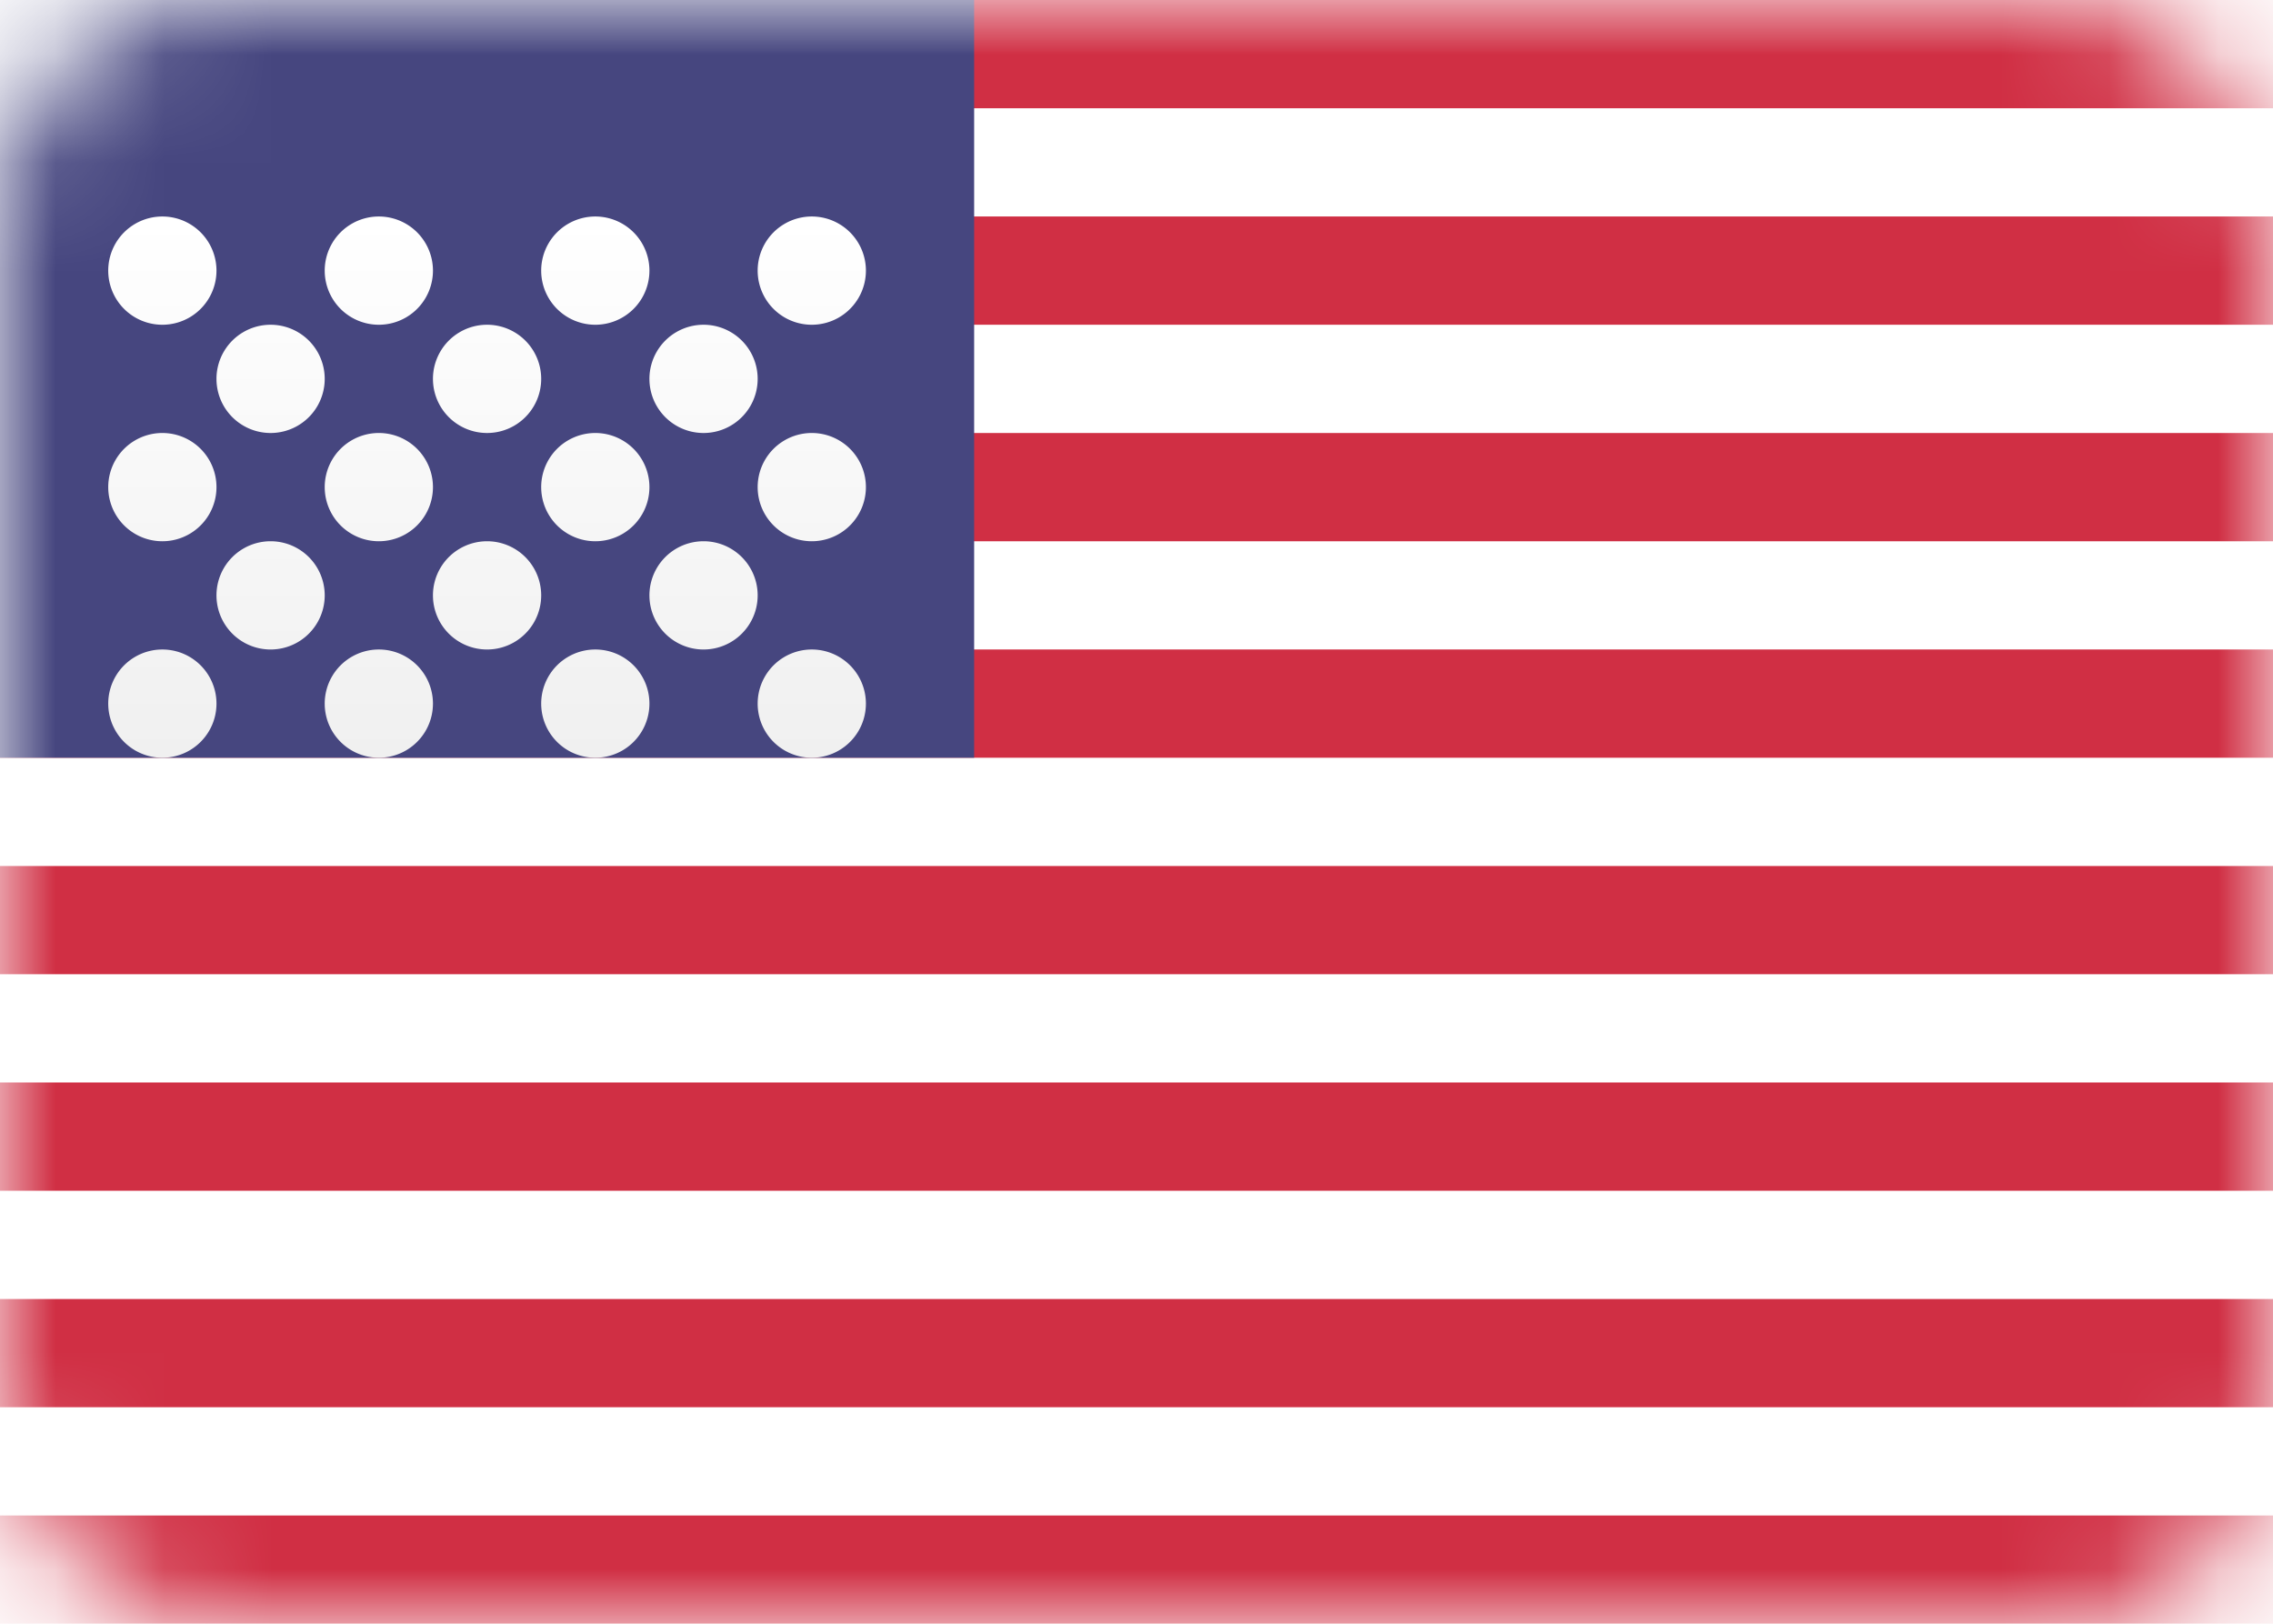 <svg width="21" height="15" fill="none" xmlns="http://www.w3.org/2000/svg"><rect width="21" height="15" rx="2" fill="#fff"/><mask id="a" style="mask-type:alpha" maskUnits="userSpaceOnUse" x="0" y="0" width="21" height="15"><rect width="21" height="15" rx="2" fill="#fff"/></mask><g mask="url(#a)"><path fill-rule="evenodd" clip-rule="evenodd" d="M21 0H0v1h21V0zm0 2H0v1h21V2zM0 4h21v1H0V4zm21 2H0v1h21V6zM0 8h21v1H0V8zm21 2H0v1h21v-1zM0 12h21v1H0v-1zm21 2H0v1h21v-1z" fill="#D02F44"/><path fill="#46467F" d="M0 0h9v7H0z"/><g filter="url(#filter0_d_497_28420)"><path fill-rule="evenodd" clip-rule="evenodd" d="M2 1.5a.5.5 0 11-1 0 .5.5 0 011 0zm2 0a.5.5 0 11-1 0 .5.5 0 011 0zm1.5.5a.5.5 0 100-1 .5.5 0 000 1zM8 1.5a.5.5 0 11-1 0 .5.5 0 011 0zM2.5 3a.5.5 0 100-1 .5.5 0 000 1zM5 2.5a.5.5 0 11-1 0 .5.5 0 011 0zm1.5.5a.5.5 0 100-1 .5.5 0 000 1zm1.5.5a.5.5 0 11-1 0 .5.5 0 011 0zM5.5 4a.5.5 0 100-1 .5.5 0 000 1zM4 3.5a.5.5 0 11-1 0 .5.5 0 011 0zM1.5 4a.5.5 0 100-1 .5.5 0 000 1zm1.5.5a.5.5 0 11-1 0 .5.5 0 011 0zm1.5.5a.5.5 0 100-1 .5.5 0 000 1zM7 4.5a.5.5 0 11-1 0 .5.5 0 011 0zM7.5 6a.5.5 0 100-1 .5.5 0 000 1zM6 5.5a.5.5 0 11-1 0 .5.5 0 011 0zM3.5 6a.5.5 0 100-1 .5.5 0 000 1zM2 5.5a.5.5 0 11-1 0 .5.5 0 011 0z" fill="url(#paint0_linear_497_28420)"/></g></g><defs><linearGradient id="paint0_linear_497_28420" x1="1" y1="1" x2="1" y2="6" gradientUnits="userSpaceOnUse"><stop stop-color="#fff"/><stop offset="1" stop-color="#F0F0F0"/></linearGradient><filter id="filter0_d_497_28420" x="1" y="1" width="7" height="6" filterUnits="userSpaceOnUse" color-interpolation-filters="sRGB"><feFlood flood-opacity="0" result="BackgroundImageFix"/><feColorMatrix in="SourceAlpha" values="0 0 0 0 0 0 0 0 0 0 0 0 0 0 0 0 0 0 127 0" result="hardAlpha"/><feOffset dy="1"/><feColorMatrix values="0 0 0 0 0 0 0 0 0 0 0 0 0 0 0 0 0 0 0.06 0"/><feBlend in2="BackgroundImageFix" result="effect1_dropShadow_497_28420"/><feBlend in="SourceGraphic" in2="effect1_dropShadow_497_28420" result="shape"/></filter></defs></svg>